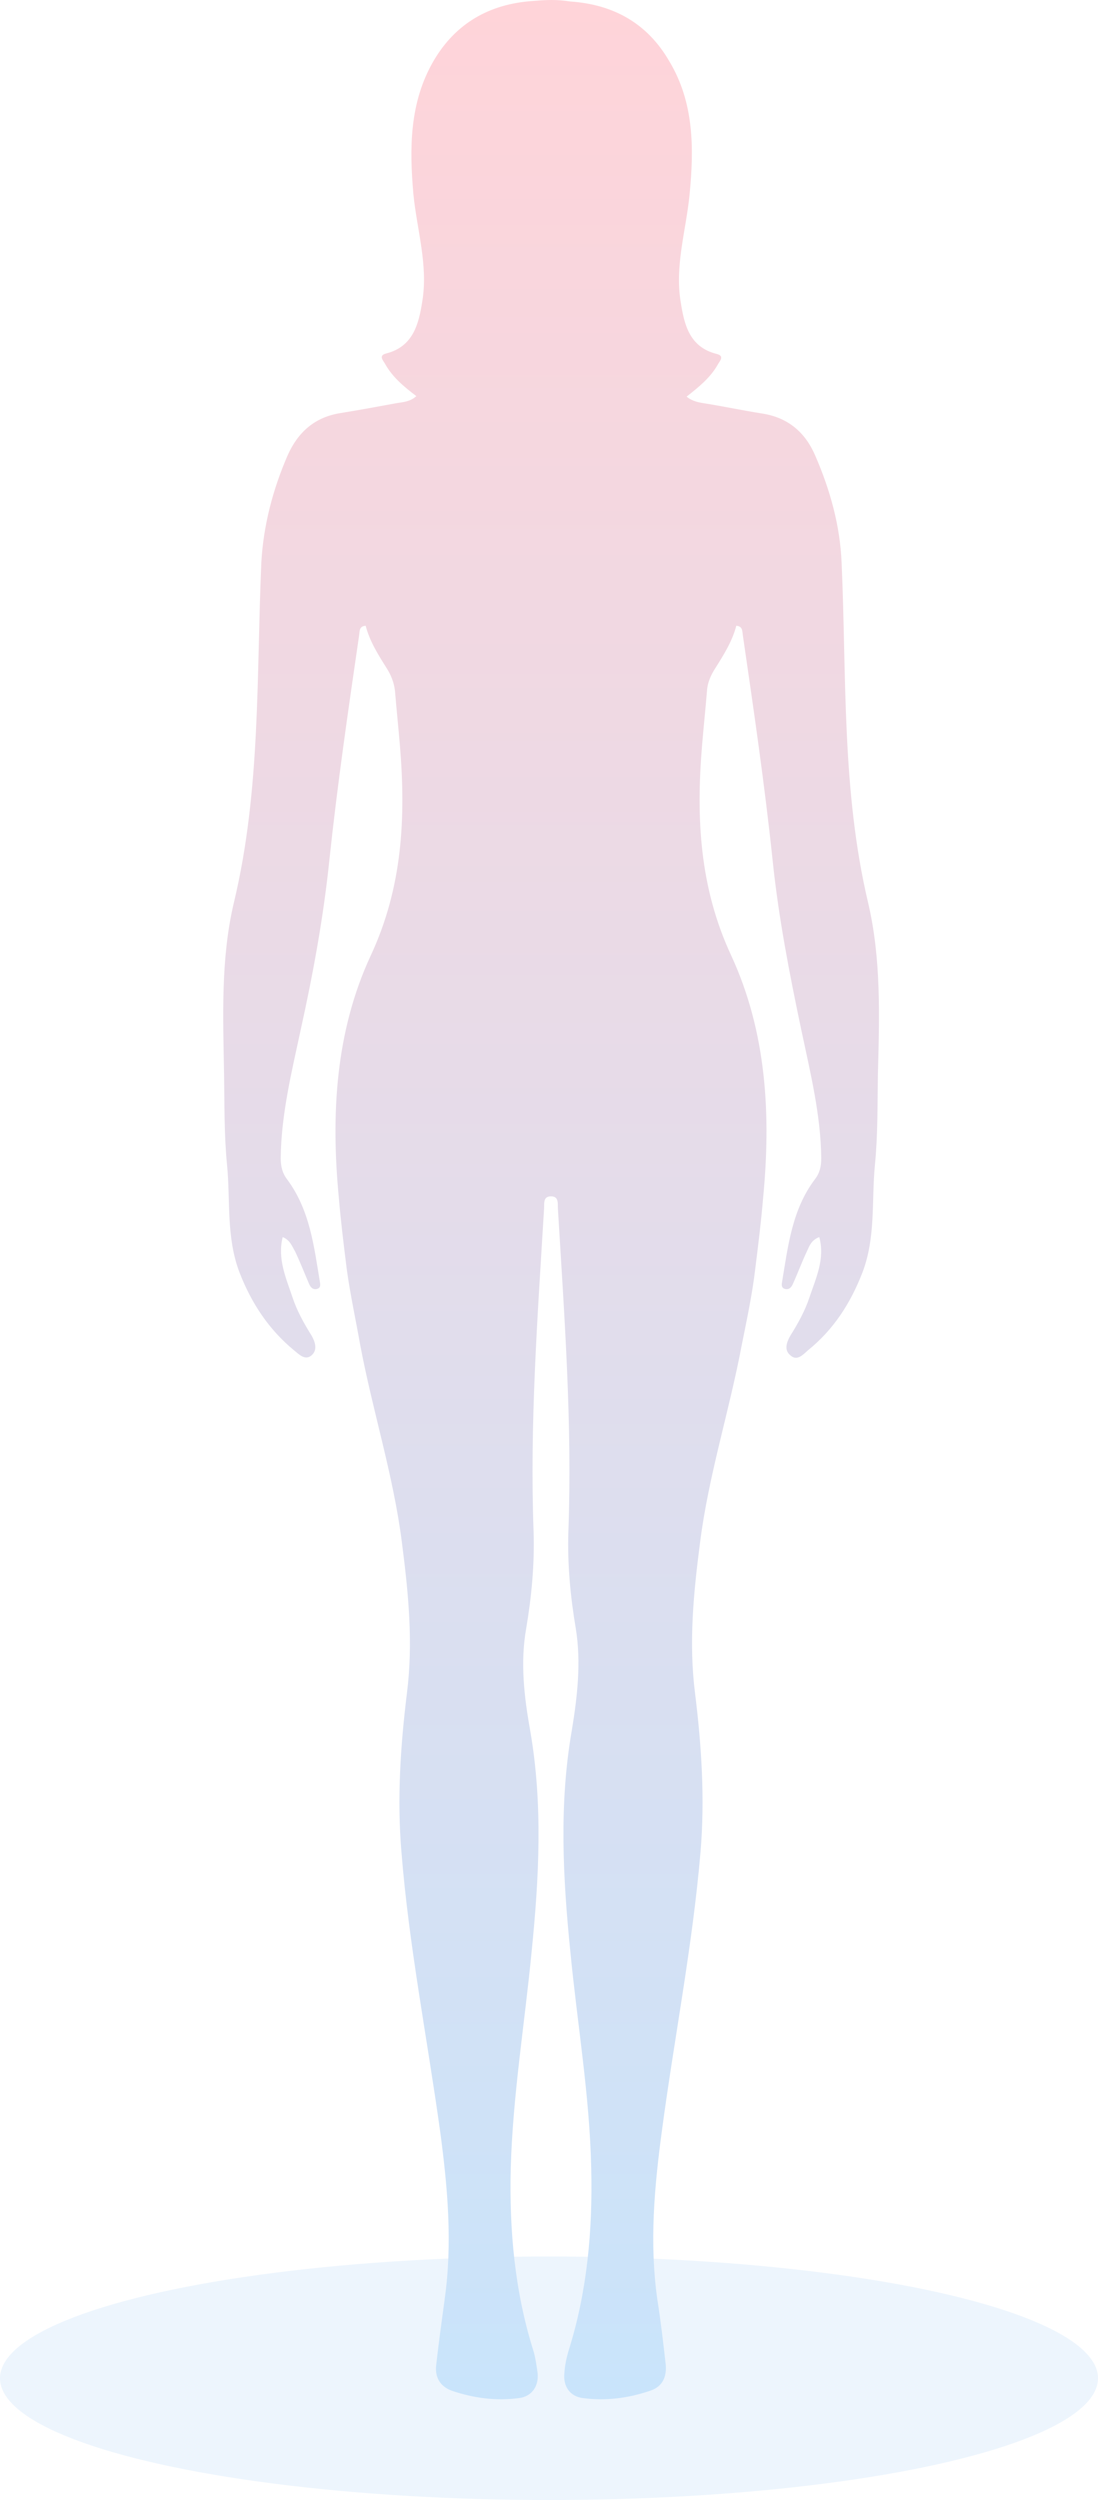 <?xml version="1.0" encoding="utf-8"?>
<!-- Generator: Adobe Illustrator 22.0.1, SVG Export Plug-In . SVG Version: 6.00 Build 0)  -->
<svg version="1.1" id="图层_1" xmlns="http://www.w3.org/2000/svg" xmlns:xlink="http://www.w3.org/1999/xlink" x="0px" y="0px"
	 viewBox="0 0 221 503" style="enable-background:new 0 0 221 503;" xml:space="preserve">
<style type="text/css">
	.st0{fill:#2283E2;fill-opacity:8.000000e-02;}
	.st1{fill:url(#SVGID_1_);}
</style>
<ellipse class="st0" cx="110.5" cy="478.5" rx="110.5" ry="24.5"/>
<linearGradient id="SVGID_1_" gradientUnits="userSpaceOnUse" x1="-286.311" y1="551.902" x2="-286.311" y2="550.902" gradientTransform="matrix(132 0 0 -483 37904 266568.469)">
	<stop  offset="0" style="stop-color:#FFD4D9"/>
	<stop  offset="1" style="stop-color:#C9E4FB"/>
</linearGradient>
<path class="st1" d="M169.4,113.3c-0.3-7.5-2.3-14.7-5.3-21.6c-2-4.7-5.5-7.7-10.7-8.5c-3.8-0.6-7.6-1.4-11.3-2
	c-1.3-0.2-2.7-0.4-3.9-1.4c2.4-1.9,4.8-3.8,6.3-6.5c0.4-0.7,1.4-1.7-0.3-2.1c-5.5-1.4-6.5-6-7.2-10.5c-1.2-7.3,1.1-14.4,1.8-21.6
	c0.9-9.3,0.9-18.5-4.1-26.8c-4.4-7.6-11.2-11.4-19.9-12C113.5,0.1,112.3,0,111,0c-1.3,0-2.5,0.1-3.8,0.2c-8.7,0.6-15.5,4.5-19.9,12
	c-4.9,8.4-4.9,17.6-4.1,26.8c0.7,7.2,3,14.3,1.8,21.6c-0.7,4.5-1.8,9.1-7.2,10.5c-1.7,0.4-0.7,1.4-0.3,2.1c1.5,2.7,3.8,4.6,6.3,6.5
	c-1.2,1.1-2.6,1.2-3.9,1.4c-3.8,0.7-7.6,1.4-11.3,2c-5.2,0.8-8.6,3.8-10.7,8.5c-3,6.9-4.9,14.2-5.3,21.6c-1,22.8-0.1,45.7-5.5,68.3
	c-2.7,11.3-2.2,23.1-2,34.7c0.1,6.1,0,12.1,0.6,18.2c0.7,7.2-0.2,14.5,2.5,21.6c2.4,6.2,5.9,11.5,11,15.7c1,0.8,2.2,2.1,3.5,1
	c1.3-1.1,0.7-2.8,0-4c-1.5-2.4-2.9-4.9-3.8-7.6c-1.3-3.9-3.1-7.8-2-12.2c1.5,0.6,1.9,1.9,2.5,2.9c1,2.1,1.9,4.4,2.8,6.5
	c0.3,0.7,0.8,1.3,1.7,1c0.6-0.2,0.6-0.7,0.5-1.3c-1.2-7.2-2-14.5-6.6-20.7c-1-1.3-1.3-2.7-1.3-4.3c0.1-8.8,2.2-17.3,4-25.7
	c2.5-11.3,4.6-22.7,5.8-34.3c1.6-15.1,3.8-30.2,6-45.3c0.1-0.8,0-1.7,1.3-1.8c0.8,3.1,2.5,5.8,4.2,8.5c0.9,1.4,1.5,2.9,1.7,4.6
	c0.3,3.7,0.7,7.4,1,11.1c1.2,14.5,0.5,28.5-5.9,42.2c-7.1,15.3-8,32-6.4,48.7c0.4,4.8,1,9.6,1.6,14.4c0.7,5.1,1.8,10.1,2.7,15.2
	c2.5,13.3,6.7,26.3,8.4,39.8c1.3,10.1,2.3,20.1,1,30.3c-1.3,10.6-2,21.3-1.1,31.9c1.5,18.9,5.2,37.5,7.8,56.3
	c1.5,11.2,2.5,22.4,0.9,33.7c-0.6,4.4-1.2,8.8-1.7,13.2c-0.3,2.4,0.7,4.3,3.1,5.2c4.4,1.5,8.9,2.1,13.5,1.5c2.7-0.3,4.1-2.5,3.8-5.1
	c-0.2-1.4-0.4-2.9-0.8-4.3c-3.8-12-4.9-24.4-4.6-36.8c0.4-14.6,2.8-29.1,4.2-43.6c1.5-14.9,2.3-29.7-0.3-44.6
	c-1.2-6.7-2-13.6-0.8-20.4c1.1-6.5,1.7-12.9,1.5-19.5c-0.8-21.7,0.8-43.3,2.1-64.9c0.1-1-0.3-2.6,1.4-2.6c1.7,0,1.3,1.6,1.4,2.6
	c1.3,21.6,2.9,43.2,2.1,64.9c-0.2,6.6,0.4,13,1.5,19.5c1.1,6.8,0.3,13.7-0.8,20.4c-2.6,14.9-1.8,29.7-0.3,44.6
	c1.4,14.5,3.9,29,4.2,43.6c0.3,12.4-0.8,24.8-4.6,36.8c-0.4,1.4-0.7,2.8-0.8,4.3c-0.3,2.7,1.1,4.8,3.8,5.1c4.6,0.6,9.1,0,13.5-1.5
	c2.4-0.8,3.3-2.7,3.1-5.2c-0.5-4.4-1-8.8-1.7-13.2c-1.6-11.3-0.6-22.5,0.9-33.7c2.5-18.8,6.2-37.4,7.8-56.3
	c0.9-10.7,0.2-21.4-1.1-31.9c-1.3-10.2-0.3-20.3,1-30.3c1.7-13.5,5.9-26.5,8.4-39.8c1-5,2.1-10.1,2.7-15.2c0.6-4.8,1.2-9.6,1.6-14.4
	c1.6-16.7,0.7-33.3-6.4-48.7c-6.4-13.7-7.1-27.7-5.9-42.2c0.3-3.7,0.7-7.4,1-11.1c0.1-1.7,0.8-3.2,1.7-4.6c1.7-2.7,3.4-5.4,4.2-8.5
	c1.3,0.1,1.2,1.1,1.3,1.8c2.2,15.1,4.4,30.1,6,45.3c1.2,11.6,3.4,22.9,5.8,34.3c1.8,8.5,3.9,17,4,25.7c0,1.7-0.3,3-1.3,4.3
	c-4.6,6.1-5.4,13.5-6.6,20.7c-0.1,0.5-0.1,1.1,0.5,1.3c0.9,0.3,1.4-0.3,1.7-1c1-2.2,1.8-4.4,2.8-6.5c0.5-1.1,0.9-2.3,2.5-2.9
	c1.2,4.4-0.7,8.3-2,12.2c-0.9,2.7-2.3,5.2-3.8,7.6c-0.7,1.2-1.4,2.9,0,4c1.3,1.2,2.5-0.1,3.5-1c5.2-4.2,8.6-9.5,11-15.7
	c2.7-7.1,1.8-14.4,2.5-21.6c0.6-6.1,0.5-12.1,0.6-18.2c0.3-11.6,0.7-23.3-2-34.7C169.4,159,170.4,136.1,169.4,113.3z"/>
</svg>
